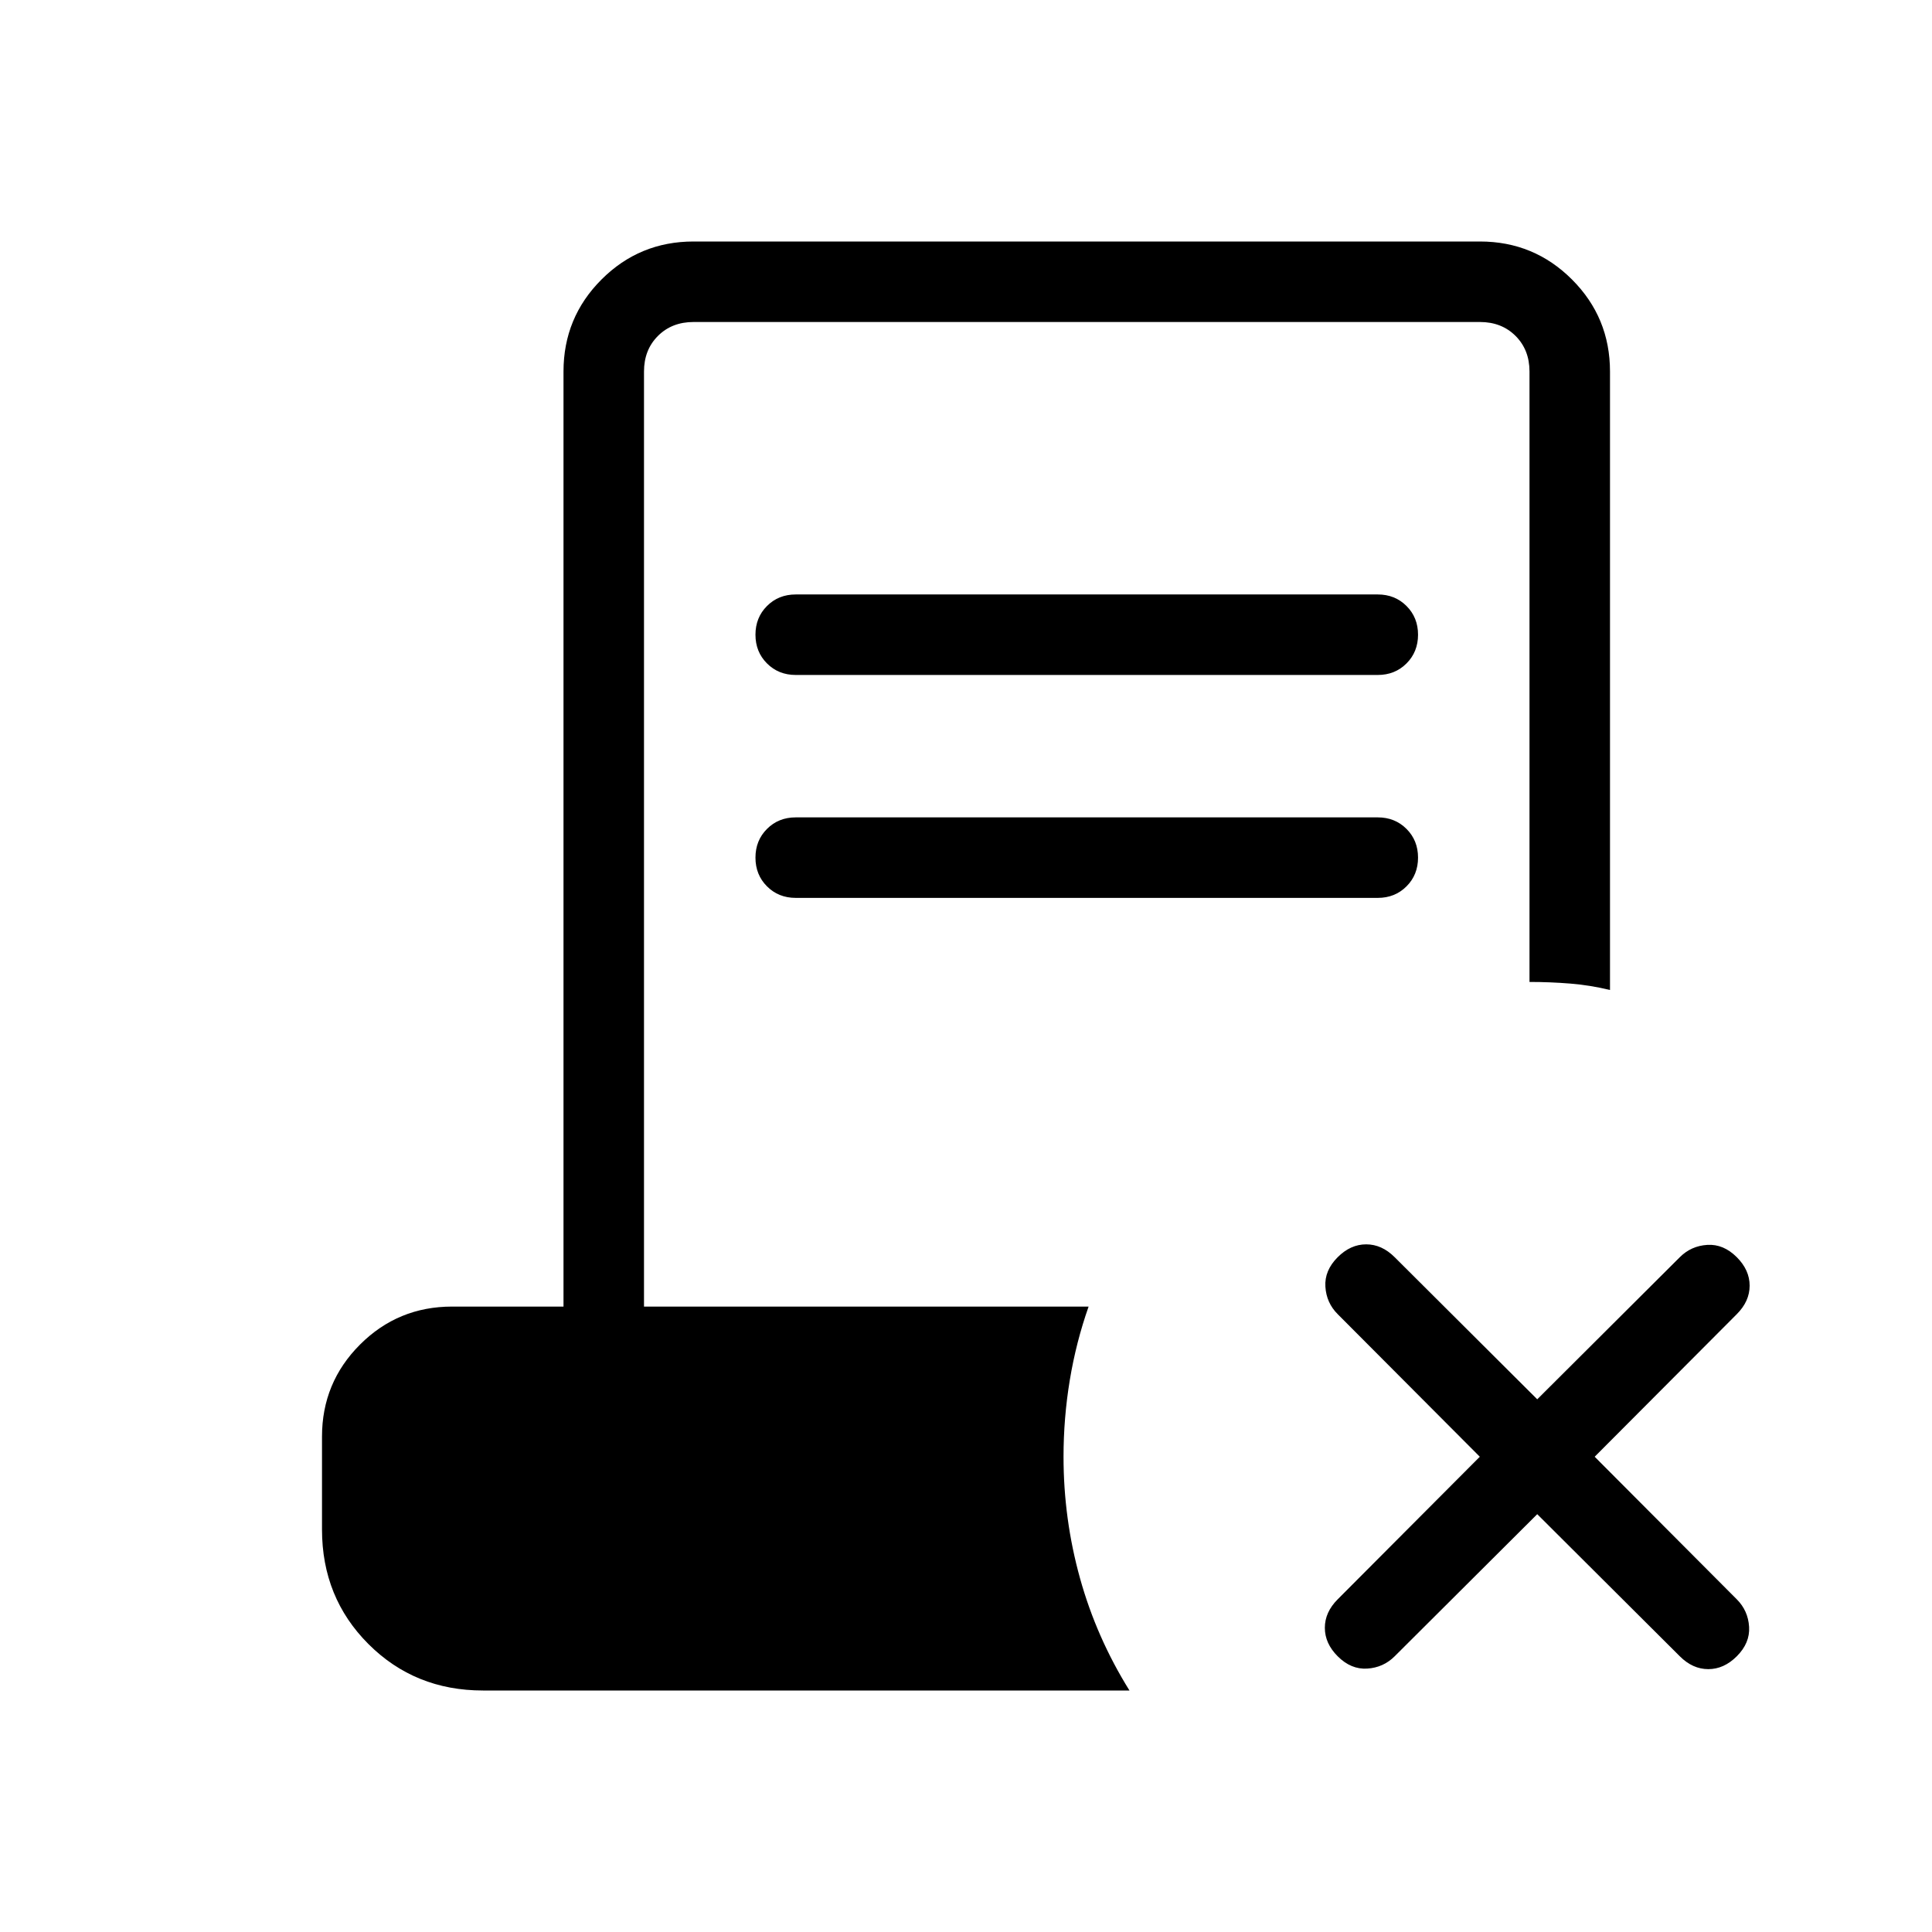 <svg xmlns="http://www.w3.org/2000/svg" height="24" viewBox="0 -960 960 960" width="24"><path d="M763.846-207.615 693-137q-5.615 5.615-13.654 6.115-8.038.5-14.654-6.115-6.384-6.385-6.384-14.154t6.384-14.154l70.615-70.846L664.692-307q-5.615-5.615-6.115-13.654-.5-8.038 6.115-14.654 6.385-6.384 14.154-6.384T693-335.308l70.846 70.615 70.846-70.615q5.616-5.615 13.654-6.115 8.039-.5 14.654 6.115 6.385 6.385 6.385 14.154T863-307l-70.615 70.846L863-165.308q5.615 5.616 6.115 13.654.5 8.039-6.115 14.654-6.385 6.385-14.154 6.385T834.692-137l-70.846-70.615Zm-368.461-417q-8.539 0-14.27-5.731-5.73-5.731-5.73-14.269 0-8.539 5.73-14.27 5.731-5.73 14.27-5.73h289.23q8.539 0 14.27 5.73 5.73 5.731 5.73 14.27 0 8.538-5.73 14.269-5.731 5.731-14.27 5.731h-289.23Zm0 110.769q-8.539 0-14.27-5.731-5.73-5.731-5.73-14.269 0-8.539 5.73-14.269 5.731-5.731 14.27-5.731h289.23q8.539 0 14.27 5.731 5.73 5.73 5.73 14.269 0 8.538-5.73 14.269-5.731 5.731-14.27 5.731h-289.23ZM240-120q-33.846 0-56.923-23.077Q160-166.154 160-200v-46.154q0-26.846 18.884-45.731 18.885-18.884 45.731-18.884H280v-464.616q0-26.846 18.884-45.731Q317.769-840 344.615-840h390.77q26.846 0 45.731 18.884Q800-802.231 800-775.385v307.308q-9.769-2.385-19.769-3.192-10-.808-20.231-.808v-303.308q0-10.769-6.923-17.692T735.385-800h-390.77q-10.769 0-17.692 6.923T320-775.385v464.616h220.923q-6.231 17.692-9.346 36.538-3.116 18.846-3.116 38.077 0 30.923 8.193 60.385 8.192 29.462 24.577 55.769H240Z"/></svg>
